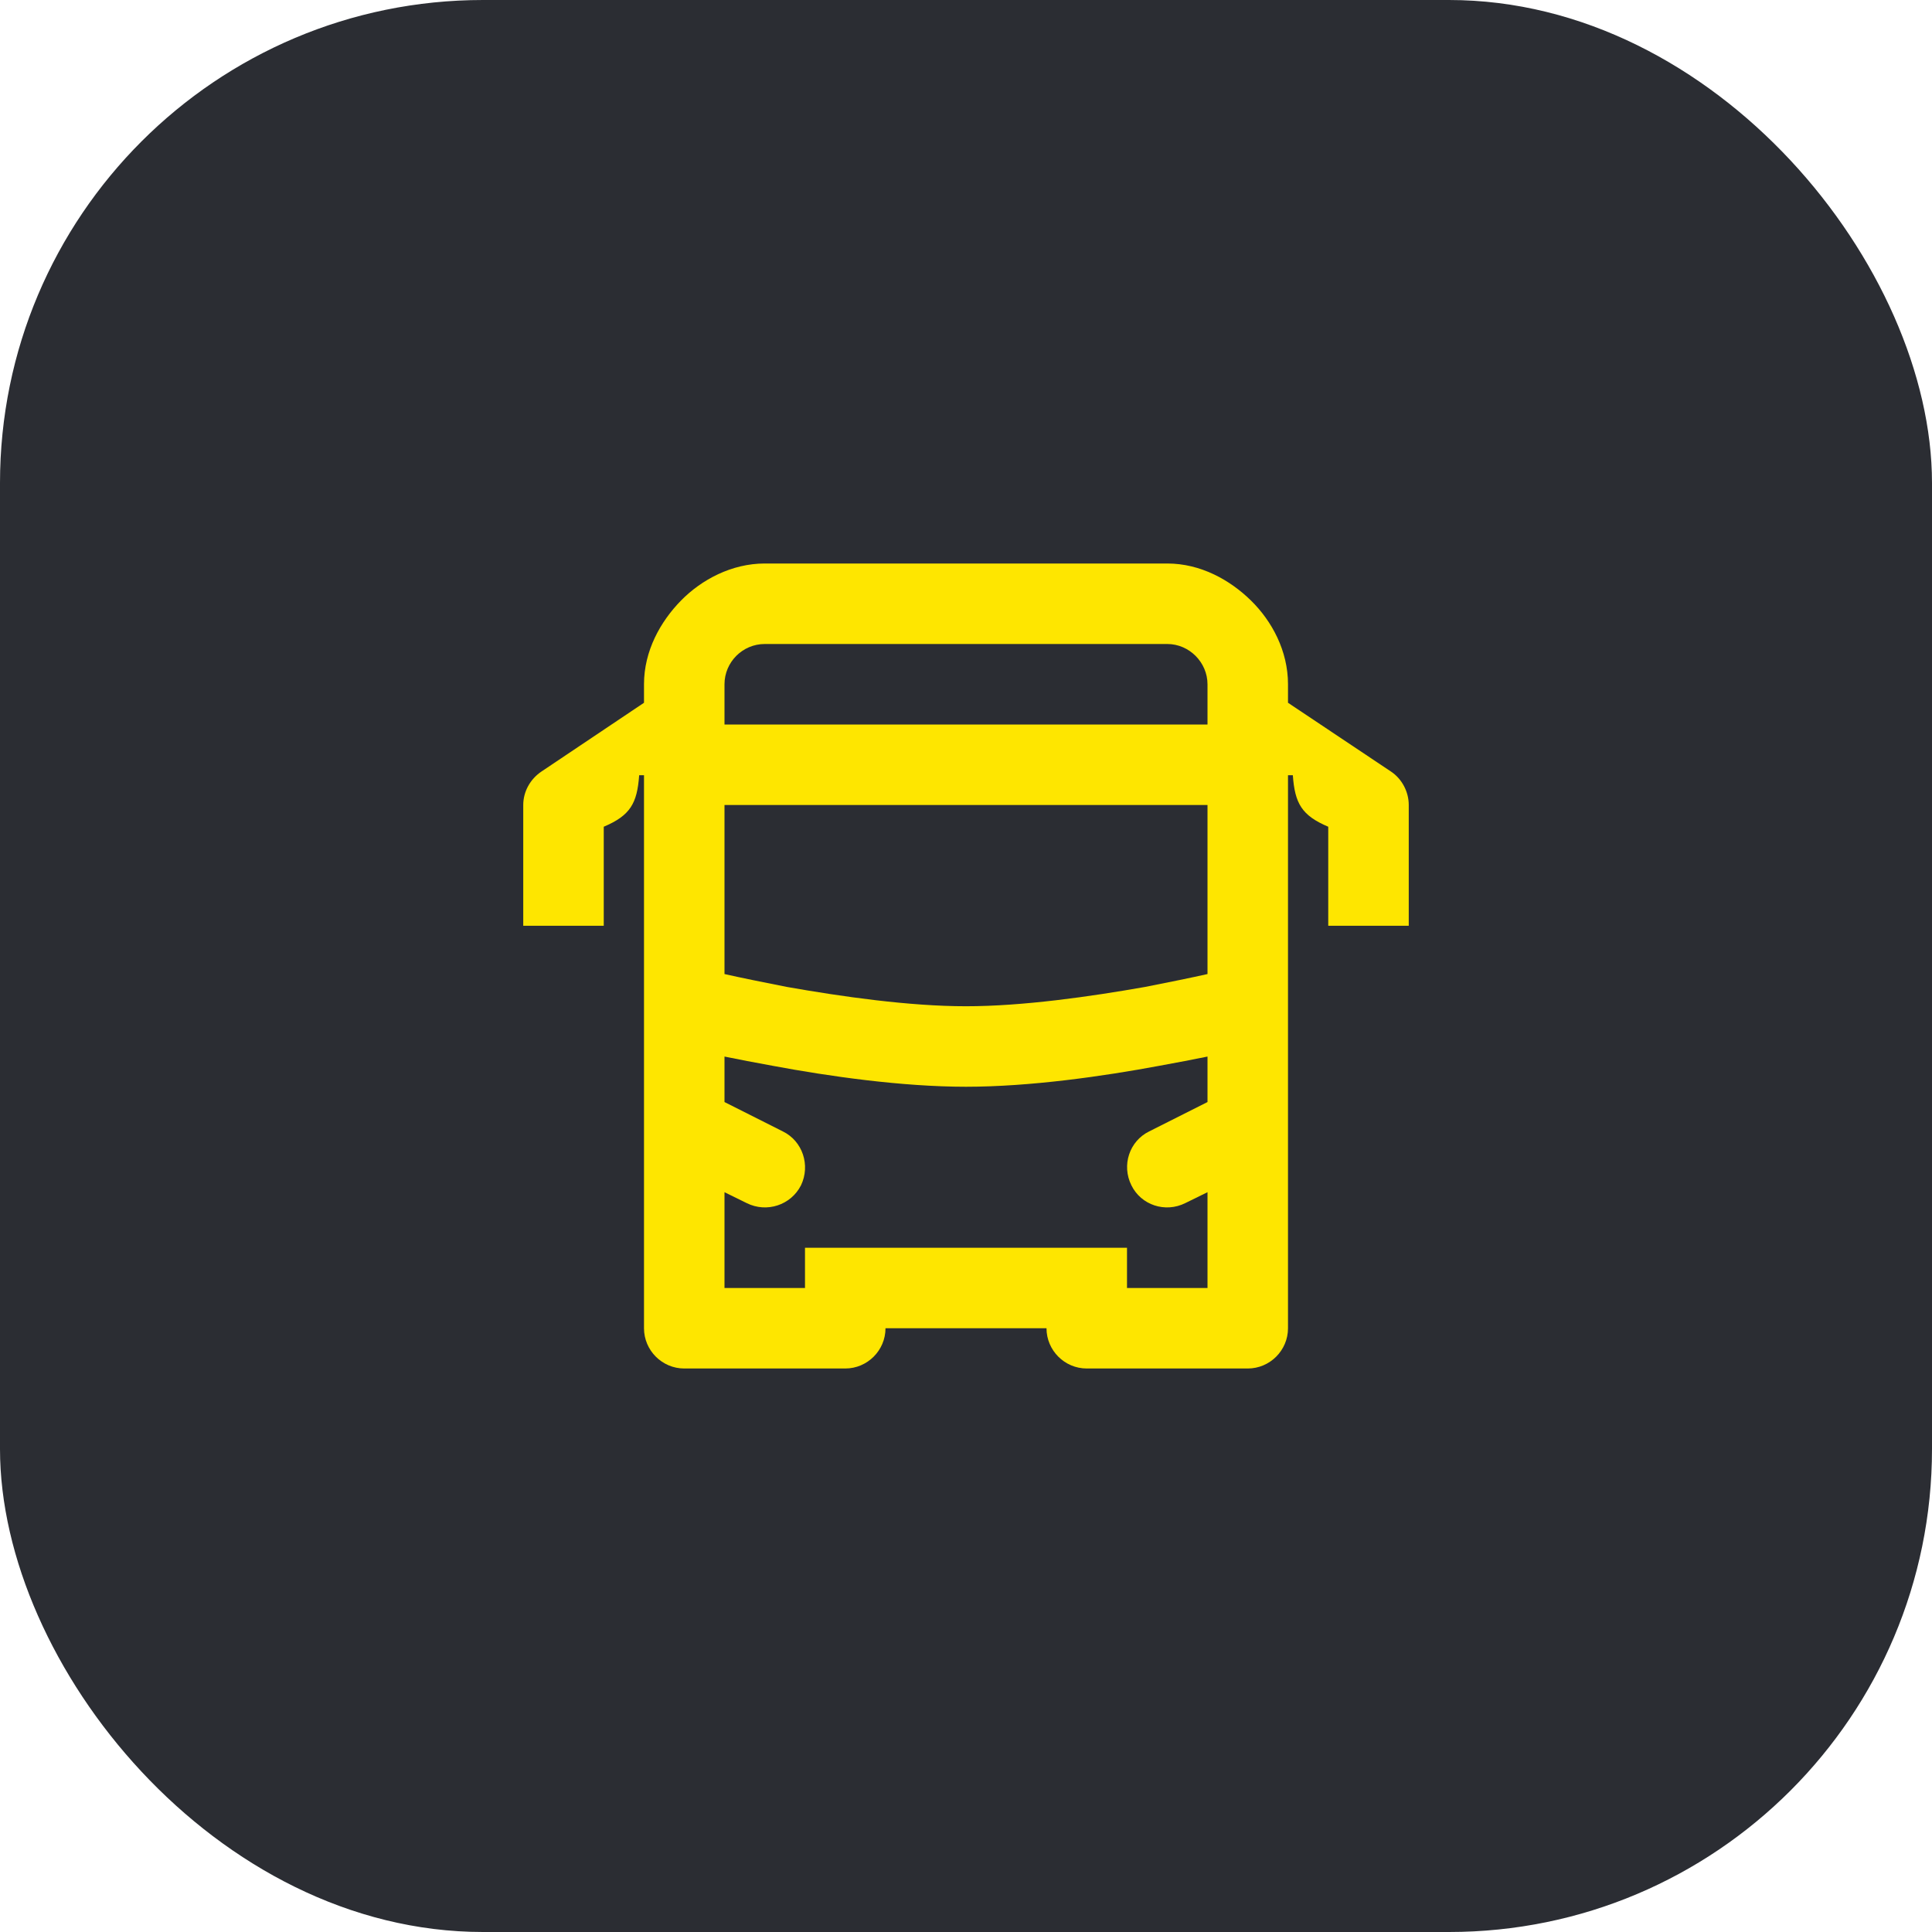 <svg width="48" height="48" viewBox="0 0 48 48" fill="none" xmlns="http://www.w3.org/2000/svg">
<rect width="48" height="48" rx="12" fill="#2B2D33"/>
<path d="M18 18V17C18 16.45 18.45 16 19 16H29C29.55 16 30 16.46 30 17V18H18ZM24 25C22.59 25 20.91 24.76 19.55 24.52C18.94 24.4 18.4 24.29 18 24.2V20H30V24.2C29.6 24.29 29.06 24.4 28.45 24.52C27.09 24.76 25.41 25 24 25ZM18 32V29.62L18.55 29.89C19.05 30.14 19.65 29.94 19.9 29.45C20.14 28.95 19.94 28.35 19.45 28.11L18 27.38V26.25C18.35 26.32 18.75 26.4 19.2 26.48C20.59 26.74 22.41 27 24 27C25.59 27 27.41 26.74 28.8 26.48C29.25 26.4 29.65 26.32 30 26.25V27.38L28.55 28.11C28.06 28.35 27.86 28.95 28.11 29.45C28.35 29.94 28.95 30.14 29.45 29.89L30 29.62V32H28V31H20V32H18ZM17 34H21C21.55 34 22 33.55 22 33H26C26 33.55 26.45 34 27 34H31C31.55 34 32 33.55 32 33V19.26H32.12C32.17 19.96 32.34 20.26 33 20.54V23H35V20C35 19.67 34.83 19.35 34.56 19.17L32 17.46V17C32 16.17 31.6 15.43 31.08 14.92C30.56 14.41 29.83 14 29 14H19C18.18 14 17.43 14.4 16.92 14.92C16.41 15.44 16 16.17 16 17V17.46L13.45 19.17C13.17 19.36 13 19.67 13 20V23H15V20.54C15.66 20.26 15.83 19.96 15.88 19.26H16V33C16 33.55 16.45 34 17 34Z" fill="#FEE600"/>
</svg>
